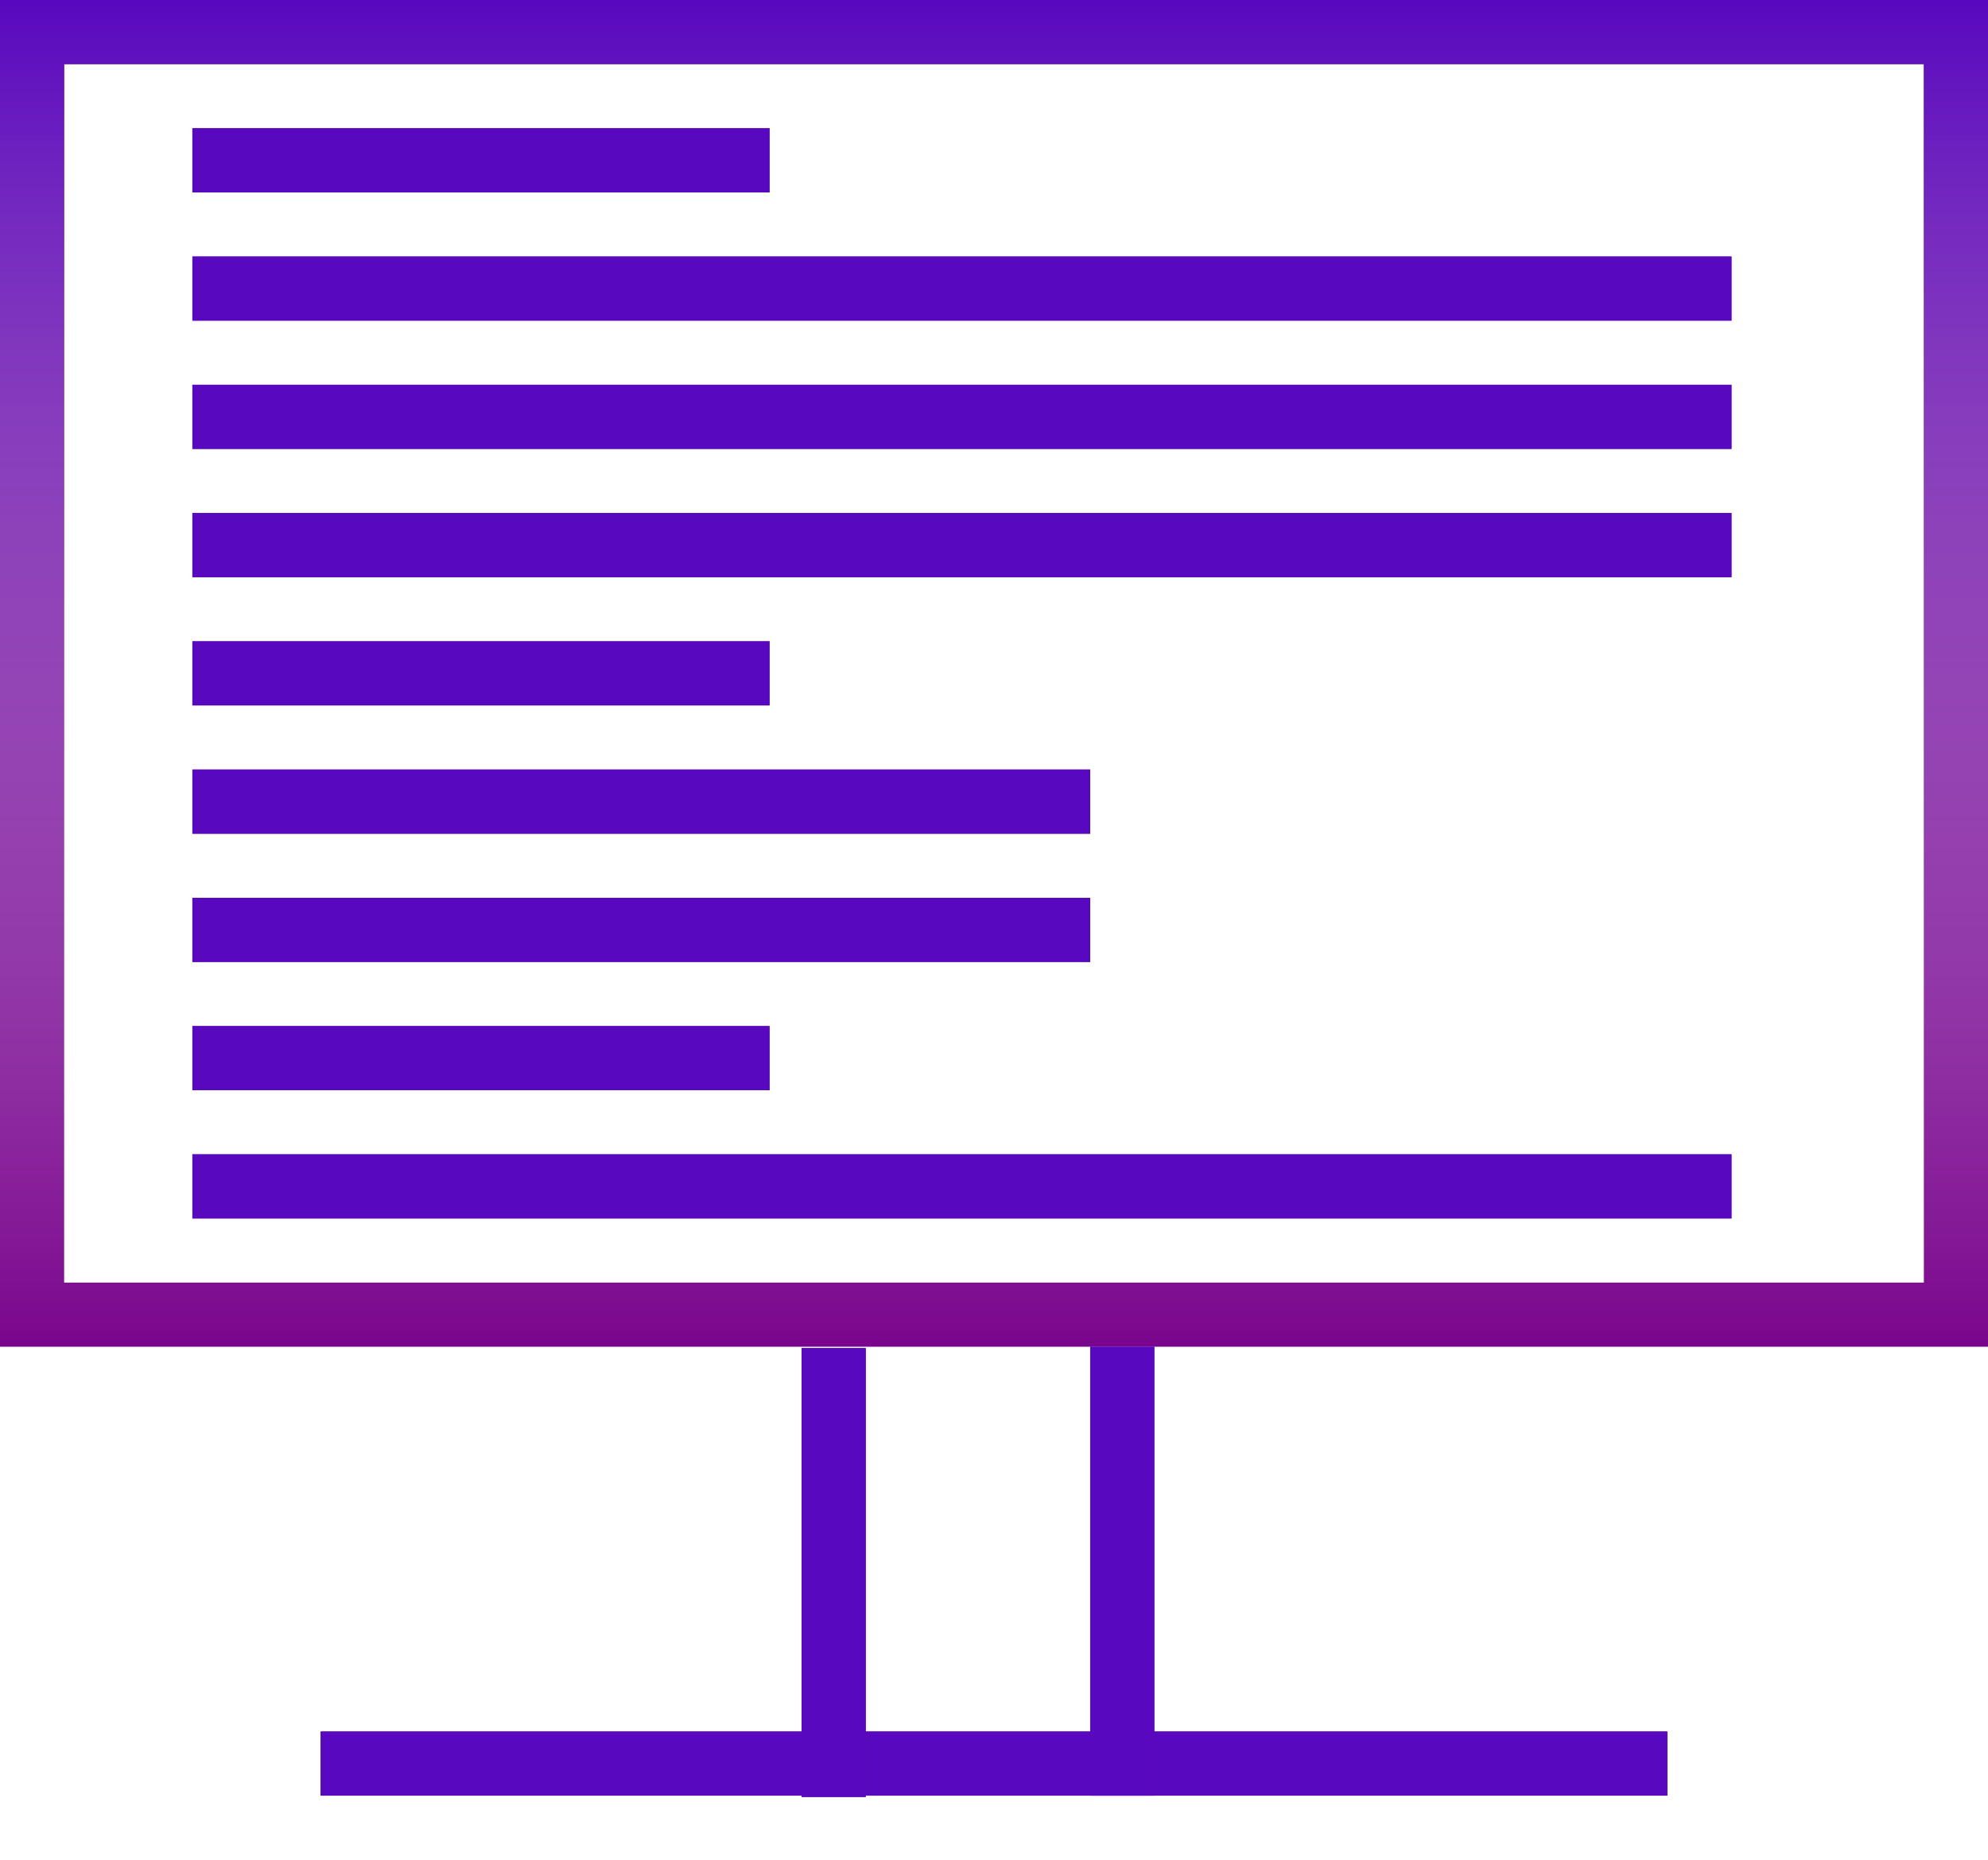 <svg width="31" height="29" viewBox="0 0 31 29" fill="none" xmlns="http://www.w3.org/2000/svg">
        <rect x="0.5" y="0.5" width="30" height="20" stroke="#7A058D"/>
        <rect x="0.5" y="0.5" width="30" height="20" stroke="url(#paint0_linear)"/>
        <line x1="5" y1="27.5" x2="26" y2="27.5" stroke="#7A058D"/>
        <line x1="5" y1="27.5" x2="26" y2="27.5" stroke="url(#paint1_linear)"/>
        <line x1="13" y1="28.021" x2="13" y2="21.021" stroke="#7A058D"/>
        <line x1="13" y1="28.021" x2="13" y2="21.021" stroke="url(#paint2_linear)"/>
        <line x1="17.5" y1="28" x2="17.5" y2="21" stroke="#7A058D"/>
        <line x1="17.5" y1="28" x2="17.5" y2="21" stroke="url(#paint3_linear)"/>
        <line x1="3" y1="4.5" x2="27" y2="4.5" stroke="#7A058D"/>
        <line x1="3" y1="4.5" x2="27" y2="4.5" stroke="url(#paint4_linear)"/>
        <line x1="3" y1="6.5" x2="27" y2="6.5" stroke="#7A058D"/>
        <line x1="3" y1="6.5" x2="27" y2="6.5" stroke="url(#paint5_linear)"/>
        <line x1="3" y1="8.5" x2="27" y2="8.5" stroke="#7A058D"/>
        <line x1="3" y1="8.5" x2="27" y2="8.5" stroke="url(#paint6_linear)"/>
        <line x1="3" y1="18.5" x2="27" y2="18.5" stroke="#7A058D"/>
        <line x1="3" y1="18.5" x2="27" y2="18.5" stroke="url(#paint7_linear)"/>
        <line x1="3" y1="12.5" x2="17" y2="12.5" stroke="#7A058D"/>
        <line x1="3" y1="12.5" x2="17" y2="12.5" stroke="url(#paint8_linear)"/>
        <line x1="3" y1="14.5" x2="17" y2="14.5" stroke="#7A058D"/>
        <line x1="3" y1="14.5" x2="17" y2="14.5" stroke="url(#paint9_linear)"/>
        <line x1="3" y1="10.5" x2="12" y2="10.5" stroke="#7A058D"/>
        <line x1="3" y1="10.5" x2="12" y2="10.5" stroke="url(#paint10_linear)"/>
        <line x1="3" y1="2.5" x2="12" y2="2.5" stroke="#7A058D"/>
        <line x1="3" y1="2.5" x2="12" y2="2.5" stroke="url(#paint11_linear)"/>
        <line x1="3" y1="16.5" x2="12" y2="16.5" stroke="#7A058D"/>
        <line x1="3" y1="16.5" x2="12" y2="16.5" stroke="url(#paint12_linear)"/>
        <defs>
          <linearGradient id="paint0_linear" x1="15.5" y1="0" x2="15.5" y2="21" gradientUnits="userSpaceOnUse">
            <stop stop-color="#5808BE"/>
            <stop offset="1" stop-color="white" stop-opacity="0"/>
          </linearGradient>
          <linearGradient id="paint1_linear" x1="15.5" y1="28" x2="15.5" y2="29" gradientUnits="userSpaceOnUse">
            <stop stop-color="#5808BE"/>
            <stop offset="1" stop-color="white" stop-opacity="0"/>
          </linearGradient>
          <linearGradient id="paint2_linear" x1="13.5" y1="24.521" x2="14.5" y2="24.521" gradientUnits="userSpaceOnUse">
            <stop stop-color="#5808BE"/>
            <stop offset="1" stop-color="white" stop-opacity="0"/>
          </linearGradient>
          <linearGradient id="paint3_linear" x1="18" y1="24.5" x2="19" y2="24.5" gradientUnits="userSpaceOnUse">
            <stop stop-color="#5808BE"/>
            <stop offset="1" stop-color="white" stop-opacity="0"/>
          </linearGradient>
          <linearGradient id="paint4_linear" x1="15" y1="5" x2="15" y2="6" gradientUnits="userSpaceOnUse">
            <stop stop-color="#5808BE"/>
            <stop offset="1" stop-color="white" stop-opacity="0"/>
          </linearGradient>
          <linearGradient id="paint5_linear" x1="15" y1="7" x2="15" y2="8" gradientUnits="userSpaceOnUse">
            <stop stop-color="#5808BE"/>
            <stop offset="1" stop-color="white" stop-opacity="0"/>
          </linearGradient>
          <linearGradient id="paint6_linear" x1="15" y1="9" x2="15" y2="10" gradientUnits="userSpaceOnUse">
            <stop stop-color="#5808BE"/>
            <stop offset="1" stop-color="white" stop-opacity="0"/>
          </linearGradient>
          <linearGradient id="paint7_linear" x1="15" y1="19" x2="15" y2="20" gradientUnits="userSpaceOnUse">
            <stop stop-color="#5808BE"/>
            <stop offset="1" stop-color="white" stop-opacity="0"/>
          </linearGradient>
          <linearGradient id="paint8_linear" x1="10" y1="13" x2="10" y2="14" gradientUnits="userSpaceOnUse">
            <stop stop-color="#5808BE"/>
            <stop offset="1" stop-color="white" stop-opacity="0"/>
          </linearGradient>
          <linearGradient id="paint9_linear" x1="10" y1="15" x2="10" y2="16" gradientUnits="userSpaceOnUse">
            <stop stop-color="#5808BE"/>
            <stop offset="1" stop-color="white" stop-opacity="0"/>
          </linearGradient>
          <linearGradient id="paint10_linear" x1="7.5" y1="11" x2="7.5" y2="12" gradientUnits="userSpaceOnUse">
            <stop stop-color="#5808BE"/>
            <stop offset="1" stop-color="white" stop-opacity="0"/>
          </linearGradient>
          <linearGradient id="paint11_linear" x1="7.5" y1="3" x2="7.5" y2="4" gradientUnits="userSpaceOnUse">
            <stop stop-color="#5808BE"/>
            <stop offset="1" stop-color="white" stop-opacity="0"/>
          </linearGradient>
          <linearGradient id="paint12_linear" x1="7.5" y1="17" x2="7.5" y2="18" gradientUnits="userSpaceOnUse">
            <stop stop-color="#5808BE"/>
            <stop offset="1" stop-color="white" stop-opacity="0"/>
          </linearGradient>
      </defs>
        </svg>